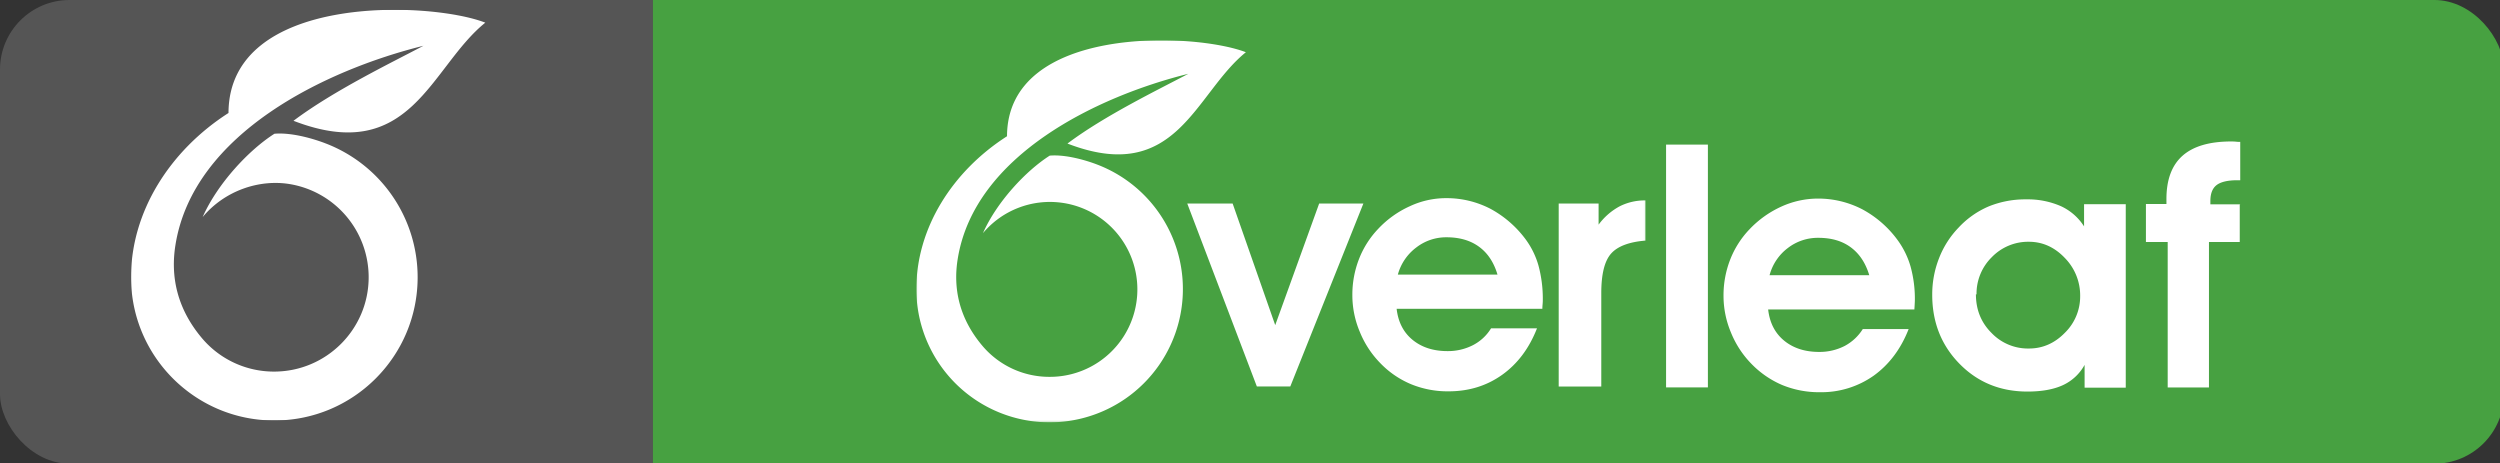 <?xml version="1.0" encoding="UTF-8" standalone="no"?>
<!-- Created with Inkscape (http://www.inkscape.org/) -->

<svg
   xmlns:dc="http://purl.org/dc/elements/1.1/"
   xmlns:cc="http://creativecommons.org/ns#"
   xmlns:rdf="http://www.w3.org/1999/02/22-rdf-syntax-ns#"
   xmlns:svg="http://www.w3.org/2000/svg"
   xmlns="http://www.w3.org/2000/svg"
   xmlns:sodipodi="http://sodipodi.sourceforge.net/DTD/sodipodi-0.dtd"
   xmlns:inkscape="http://www.inkscape.org/namespaces/inkscape"
   width="28.575mm"
   height="5.292mm"
   viewBox="0 0 28.575 5.292"
   version="1.1"
   id="svg4562"
   inkscape:version="0.92.4 (5da689c313, 2019-01-14)"
   sodipodi:docname="overleaf_badge.svg"
   inkscape:export-filename="C:\Users\cstringa\Documents\dime\data\google_drive_badge.png"
   inkscape:export-xdpi="95.99971"
   inkscape:export-ydpi="95.99971">
  <rect x="0" y="0" width="28.575" height="5.292" fill="#333333" stroke="none"/>
  <defs
     id="defs4556">
    <clipPath
       id="a">
      <rect
         style="fill:#ffffff"
         y="0"
         x="0"
         id="rect10"
         rx="3"
         height="20"
         width="108" />
    </clipPath>
    <linearGradient
       gradientUnits="userSpaceOnUse"
       y1="0"
       x1="0"
       gradientTransform="scale(2.324,0.43)"
       y2="46.476"
       x2="0"
       id="b">
      <stop
         id="stop5"
         stop-opacity=".1"
         stop-color="#bbb"
         offset="0" />
      <stop
         id="stop7"
         stop-opacity=".1"
         offset="1" />
    </linearGradient>
    <mask
       id="mask"
       x="24.94"
       y="24.88"
       width="436.94"
       height="228.83"
       maskUnits="userSpaceOnUse">
      <g
         id="b-6">
        <path
           style="fill:#ffffff"
           inkscape:connector-curvature="0"
           id="a-9"
           d="M 461.86,253.62 H 25 V 24.88 h 436.86 z" />
      </g>
    </mask>
    <mask
       id="mask-0"
       x="174.51"
       y="91.03"
       width="1280.35"
       height="670.56"
       maskUnits="userSpaceOnUse">
      <g
         id="b-9">
        <path
           style="fill:#ffffff"
           inkscape:connector-curvature="0"
           id="a-6"
           d="M 1454.86,761.33 H 174.77 V 91 h 1280.09 z" />
      </g>
    </mask>
  </defs>
  <sodipodi:namedview
     id="base"
     pagecolor="#ffffff"
     bordercolor="#666666"
     borderopacity="1.0"
     inkscape:pageopacity="0.0"
     inkscape:pageshadow="2"
     inkscape:zoom="15.839192"
     inkscape:cx="52.094821"
     inkscape:cy="7.4020112"
     inkscape:document-units="mm"
     inkscape:current-layer="g12"
     showgrid="false"
     inkscape:window-width="2400"
     inkscape:window-height="1271"
     inkscape:window-x="2391"
     inkscape:window-y="-9"
     inkscape:window-maximized="1"
     fit-margin-top="0"
     fit-margin-left="0"
     fit-margin-right="0"
     fit-margin-bottom="0" />
  <g
     inkscape:label="Layer 1"
     inkscape:groupmode="layer"
     id="layer1"
     transform="translate(-65.626,-48.199)">
    <g
       id="g12"
       clip-path="url(#a)"
       transform="matrix(0.265,0,0,0.265,65.626,48.199)">
      <path
         style="fill:#555555;stroke-width:0.774"
         inkscape:connector-curvature="0"
         id="path14"
         d="M 0,0 H 28.161 V 20 H 0 Z" />
      <path
         style="fill:#47a141;stroke-width:1.144;fill-opacity:1;stroke:none"
         inkscape:connector-curvature="0"
         id="path16"
         d="M 28.161,0 H 108 V 20 H 28.161 Z" />
      <g
         id="g866"
         transform="translate(-0.399,1.833)">
        <g
           id="g1480">
          <g
             style="fill:#ffffff"
             transform="matrix(0.072,0,0,0.072,38.127,-1.884)"
             mask="url(#mask)"
             id="g11">
            <path
               style="fill:#ffffff"
               inkscape:connector-curvature="0"
               d="m 312.65,185.52 c 0.85,7.88 4,14.16 9.42,18.66 5.42,4.5 12.41,6.86 21,6.86 a 32.75,32.75 0 0 0 15.37,-3.59 27.42,27.42 0 0 0 10.8,-10.07 h 27.52 c -4.67,11.94 -11.59,21.23 -20.88,27.86 -9.29,6.63 -20,9.9 -32.12,9.9 a 57.64,57.64 0 0 1 -22.57,-4.32 55,55 0 0 1 -18.55,-12.82 57.62,57.62 0 0 1 -12.12,-18.69 56.38,56.38 0 0 1 -4.38,-21.76 58.8,58.8 0 0 1 3.94,-21.55 55,55 0 0 1 11.53,-18.19 59.67,59.67 0 0 1 19,-13.58 51.34,51.34 0 0 1 21.76,-4.82 57.14,57.14 0 0 1 26.57,6.42 64.28,64.28 0 0 1 21,18.25 48.87,48.87 0 0 1 7.75,15.92 75.94,75.94 0 0 1 2.54,20.15 c 0,0.58 0,1.46 -0.12,2.77 -0.12,1.31 -0.15,2.19 -0.15,2.77 h -87.6 z m 60.45,-20.25 q -3.24,-11 -11,-16.69 c -5.14,-3.8 -11.64,-5.72 -19.46,-5.72 a 29.16,29.16 0 0 0 -18.25,6.14 30.18,30.18 0 0 0 -11,16.21 h 59.71 z m 88.77,-20.44 c -9.93,0.79 -16.82,3.4 -20.73,7.8 -3.91,4.4 -5.88,12.26 -5.88,23.7 v 55.92 H 409.75 V 122.62 h 23.9 v 12.66 a 38.1,38.1 0 0 1 12.66,-11 33.12,33.12 0 0 1 15.48,-3.5 v 23.8 z M 222.35,32 C 191.45,20 79.45,15.5 79.26,82.33 c -32.68,20.92 -54.32,55 -54.32,91.52 A 79.84,79.84 0 1 0 133.22,99.27 c -5.78,-2.23 -18.34,-6.18 -28.37,-5.33 -14.31,9.1 -31.76,27.8 -40,46.43 a 52.39,52.39 0 1 1 39.8,86.09 52.44,52.44 0 0 1 -40,-18.43 C 50.49,191.36 46.84,173.28 49.76,155.61 59.84,93.68 133.28,58.45 187.89,44.91 170.08,54.34 137.95,69.83 115.47,86.71 181,112 191.64,56.76 222.35,32 Z m 26.57,200.21 h -20 L 187.23,122.62 h 27.19 l 25.51,72.86 26.33,-72.86 h 26.49 l -43.8,109.63 z"
               id="path9" />
          </g>
          <path
             inkscape:connector-curvature="0"
             style="fill:#ffffff;stroke-width:0.072"
             d="m 76.662,11.504 c 0.061,0.569 0.289,1.022 0.68,1.347 0.391,0.325 0.896,0.495 1.515,0.495 a 2.363,2.363 0 0 0 1.109,-0.259 2.067,2.067 0 0 0 0.779,-0.727 h 1.978 c -0.337,0.862 -0.843,1.532 -1.507,2.01 a 3.91,3.91 0 0 1 -2.318,0.714 4.177,4.177 0 0 1 -1.633,-0.312 4.075,4.075 0 0 1 -1.336,-0.925 4.158,4.158 0 0 1 -0.875,-1.349 4.069,4.069 0 0 1 -0.316,-1.57 4.243,4.243 0 0 1 0.284,-1.555 3.976,3.976 0 0 1 0.834,-1.313 4.39,4.39 0 0 1 1.371,-0.98 3.825,3.825 0 0 1 1.58,-0.348 4.133,4.133 0 0 1 1.917,0.463 4.555,4.555 0 0 1 1.515,1.317 3.628,3.628 0 0 1 0.566,1.149 5.226,5.226 0 0 1 0.186,1.454 c 0,0.042 -0.004,0.105 -0.009,0.2 -0.004,0.095 -0.011,0.158 -0.011,0.2 h -6.332 z m 4.364,-1.461 C 80.868,9.515 80.605,9.115 80.232,8.838 79.86,8.561 79.394,8.425 78.829,8.425 a 2.113,2.113 0 0 0 -1.321,0.443 2.156,2.156 0 0 0 -0.784,1.17 h 4.3 z m 9.286,4.835 v -0.973 a 2.044,2.044 0 0 1 -0.93,0.872 c -0.401,0.186 -0.914,0.279 -1.536,0.279 q -1.754,0 -2.929,-1.198 -1.175,-1.198 -1.177,-2.968 a 4.263,4.263 0 0 1 0.295,-1.588 3.953,3.953 0 0 1 0.841,-1.317 3.809,3.809 0 0 1 1.312,-0.92 4.198,4.198 0 0 1 1.617,-0.299 3.556,3.556 0 0 1 1.486,0.294 2.341,2.341 0 0 1 0.998,0.872 V 6.974 h 1.798 v 7.913 h -1.776 z m -4.688,-4.022 c 0,0.666 0.222,1.222 0.674,1.672 a 2.171,2.171 0 0 0 1.621,0.671 c 0.577,0 1.096,-0.222 1.538,-0.674 a 2.192,2.192 0 0 0 0.664,-1.58 2.309,2.309 0 0 0 -0.664,-1.654 q -0.664,-0.696 -1.549,-0.696 a 2.181,2.181 0 0 0 -1.598,0.664 2.207,2.207 0 0 0 -0.659,1.612 z m 11.38,-3.89 v 1.64 h -1.328 v 6.272 H 93.896 V 8.604 H 92.957 V 6.965 h 0.885 V 6.748 q 0,-1.248 0.696,-1.865 c 0.463,-0.408 1.159,-0.614 2.097,-0.614 0.042,0 0.105,0 0.19,0.007 a 1.492,1.492 0 0 0 0.2,0.011 v 1.654 h -0.126 c -0.415,0 -0.717,0.072 -0.896,0.211 -0.179,0.139 -0.266,0.369 -0.266,0.685 V 6.981 h 1.294 z m -24.744,7.911 h 1.804 V 4.404 h -1.804 z"
             id="path13" />
        </g>
      </g>
    </g>
    <g
       transform="matrix(0.007,0,0,0.007,65.902,47.674)"
       mask="url(#mask-0)"
       id="g897">
      <path
         style="fill:#ffffff"
         inkscape:connector-curvature="0"
         d="M 753,112 C 662.45,76.7 334.23,63.65 333.68,259.49 237.92,320.8 174.51,420.79 174.51,527.67 c 0,129.22 104.74,233.91 234,233.91 129.26,0 234,-104.74 234,-233.91 A 233.93,233.93 0 0 0 491.82,309 c -16.94,-6.55 -53.74,-18.1 -83.13,-15.62 -41.93,26.66 -93.06,81.47 -117.24,136.06 35.94,-43.13 92.12,-62 141.88,-53.91 a 154.17,154.17 0 0 1 129.21,152.1 c 0,85.15 -69.31,154.12 -154.46,154.12 a 153.66,153.66 0 0 1 -117.24,-54 C 249.34,578.89 238.64,525.92 247.2,474.15 276.77,292.65 492,189.4 652,149.74 599.8,177.38 505.67,222.74 439.78,272.24 631.9,346.43 663,184.44 753,112 Z"
         id="path895" />
    </g>
  </g>
</svg>
